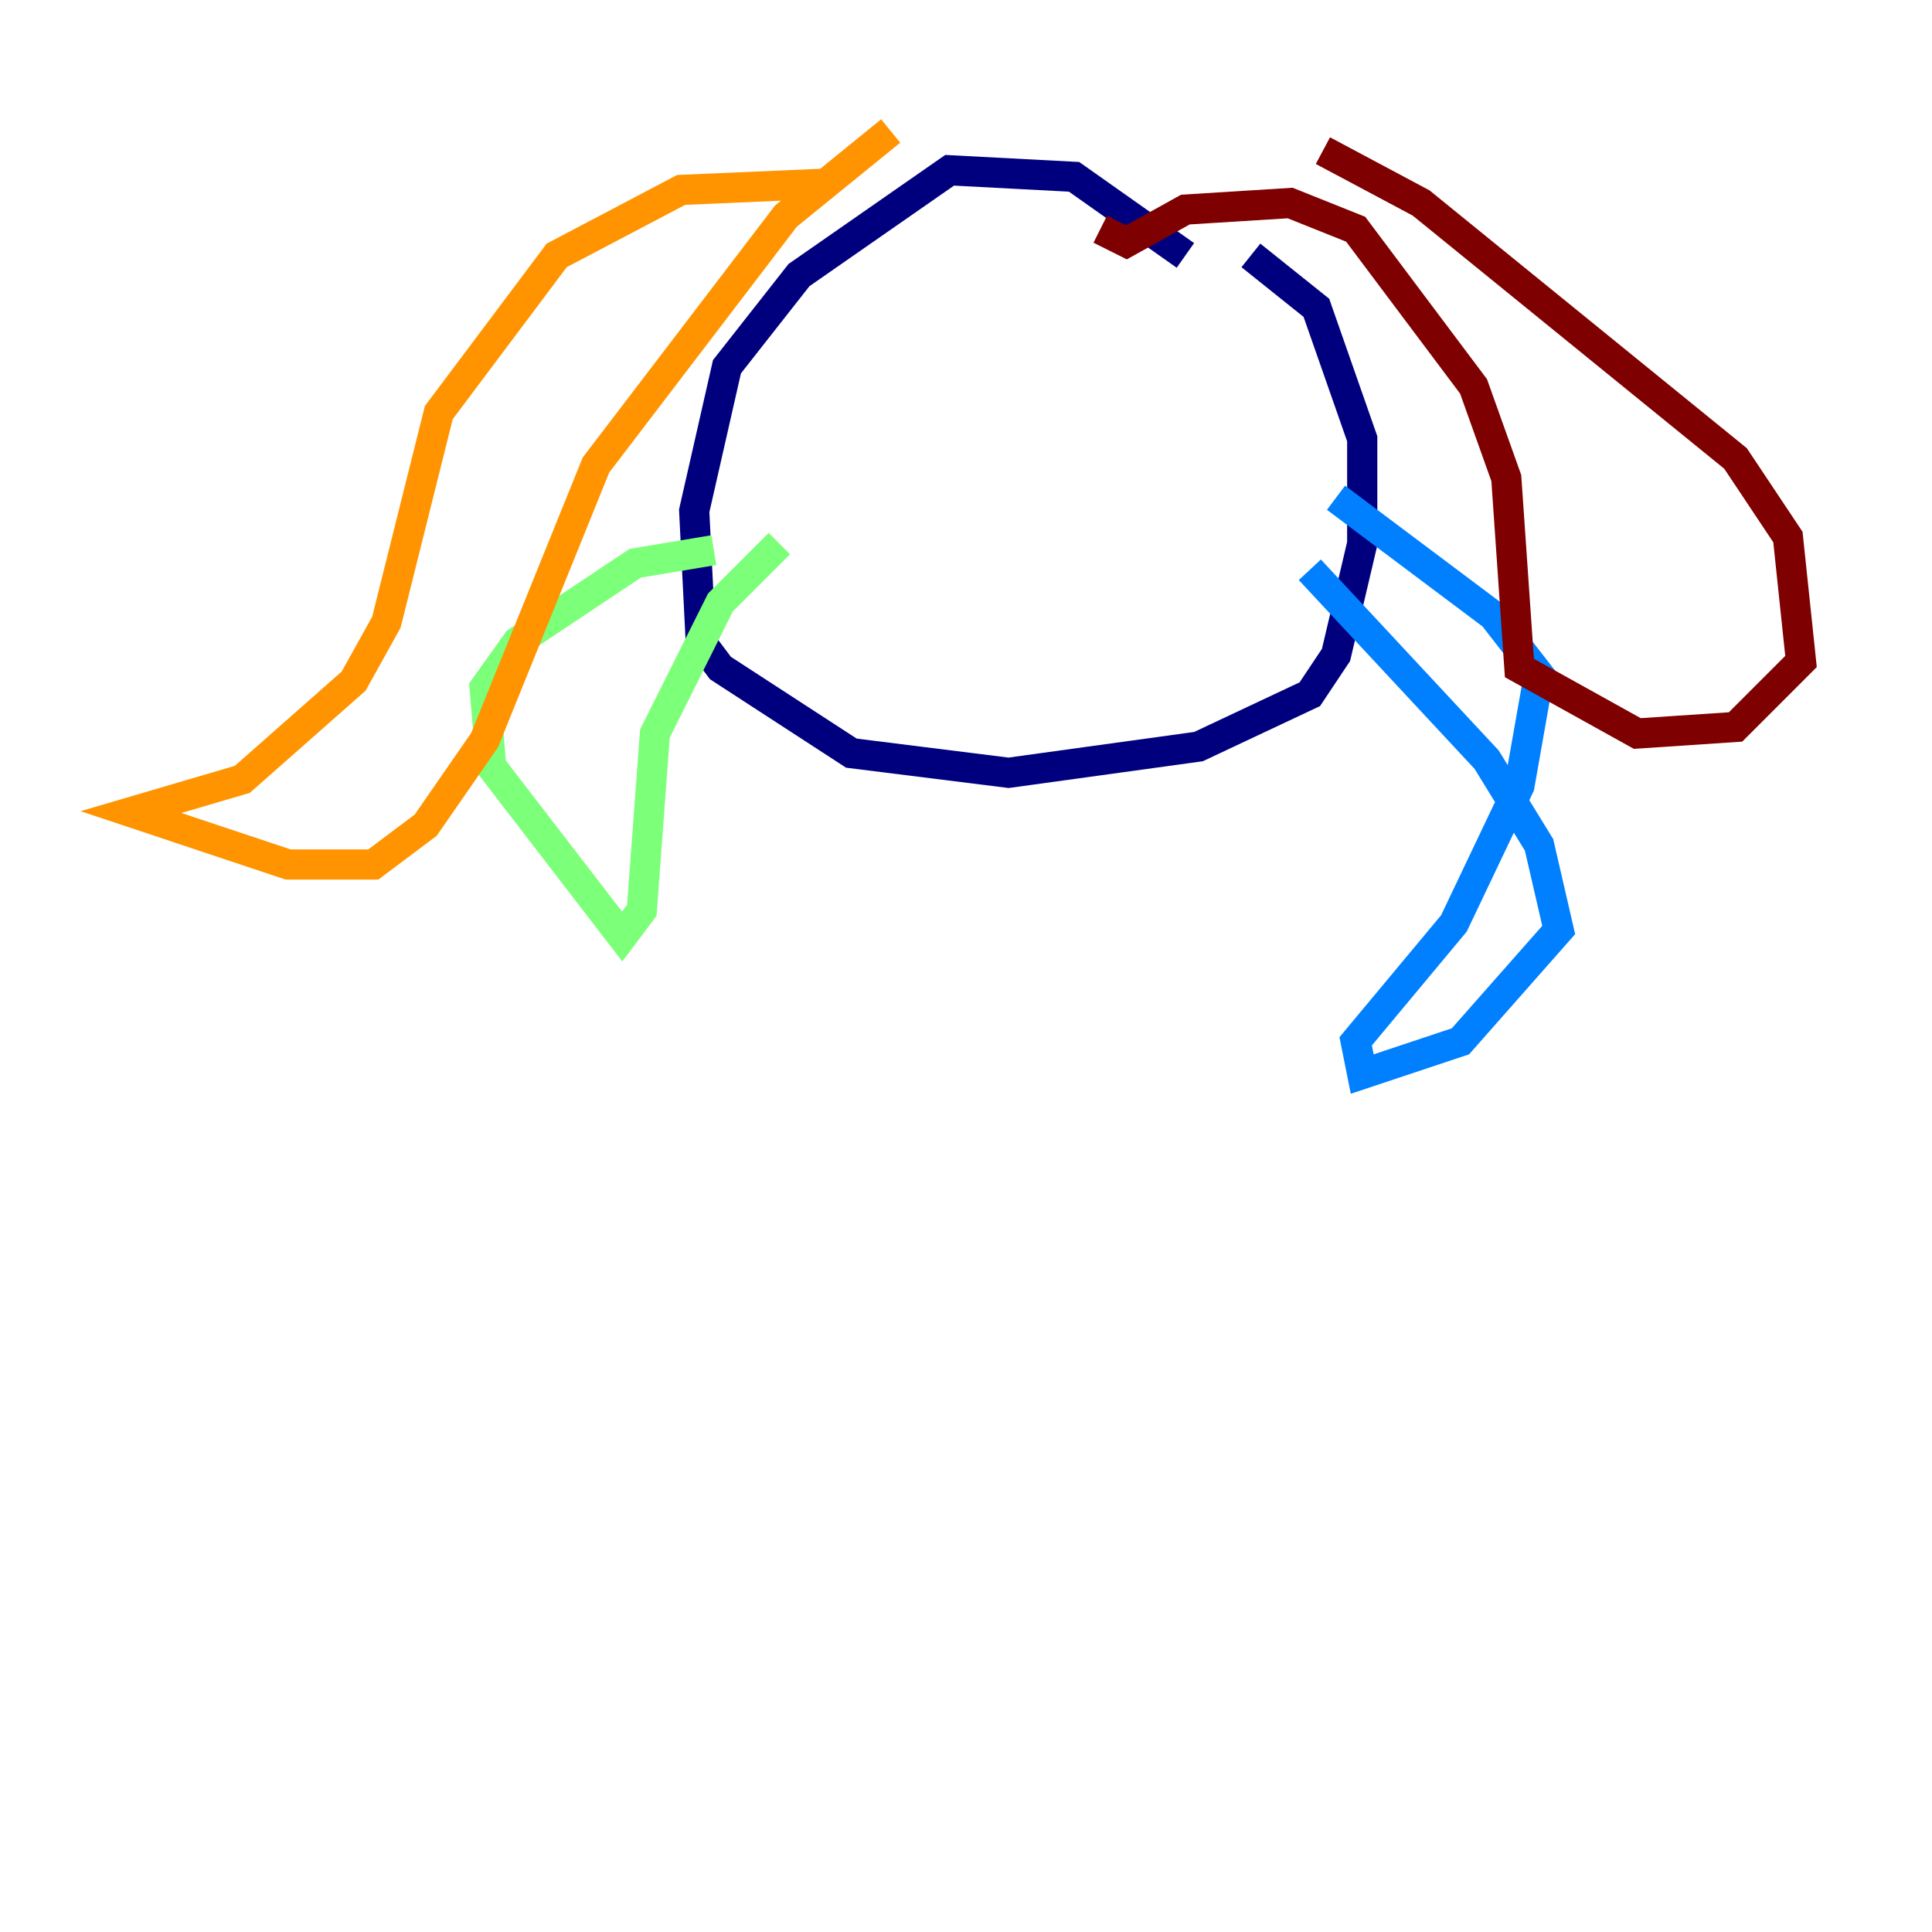 <?xml version="1.0" encoding="utf-8" ?>
<svg baseProfile="tiny" height="128" version="1.2" viewBox="0,0,128,128" width="128" xmlns="http://www.w3.org/2000/svg" xmlns:ev="http://www.w3.org/2001/xml-events" xmlns:xlink="http://www.w3.org/1999/xlink"><defs /><polyline fill="none" points="78.536,16.922 71.159,11.715 62.915,11.281 52.936,18.224 48.163,24.298 45.993,33.844 46.427,42.522 47.729,44.258 56.407,49.898 66.82,51.2 79.403,49.464 86.78,45.993 88.515,43.39 90.251,36.014 90.251,29.071 87.214,20.393 82.875,16.922" stroke="#00007f" stroke-width="2" /><polyline fill="none" points="86.78,37.749 98.495,50.332 101.966,55.973 103.268,61.614 96.759,68.99 90.251,71.159 89.817,68.99 96.325,61.18 100.664,52.068 101.966,44.691 98.929,40.786 88.515,32.976" stroke="#0080ff" stroke-width="2" /><polyline fill="none" points="47.295,36.447 42.088,37.315 34.278,42.522 32.108,45.559 32.542,50.766 41.22,62.047 42.522,60.312 43.39,48.597 47.729,39.919 51.634,36.014" stroke="#7cff79" stroke-width="2" /><polyline fill="none" points="55.105,12.149 45.125,12.583 36.881,16.922 29.071,27.336 25.6,41.22 23.43,45.125 16.054,51.634 8.678,53.803 19.091,57.275 24.732,57.275 28.203,54.671 32.108,49.031 39.485,30.807 52.068,14.319 59.01,8.678" stroke="#ff9400" stroke-width="2" /><polyline fill="none" points="72.895,15.186 74.63,16.054 78.536,13.885 85.478,13.451 89.817,15.186 97.627,25.6 99.797,31.675 100.664,44.258 108.475,48.597 114.983,48.163 119.322,43.824 118.454,35.58 114.983,30.373 94.156,13.451 87.647,9.98" stroke="#7f0000" stroke-width="2" /></svg>